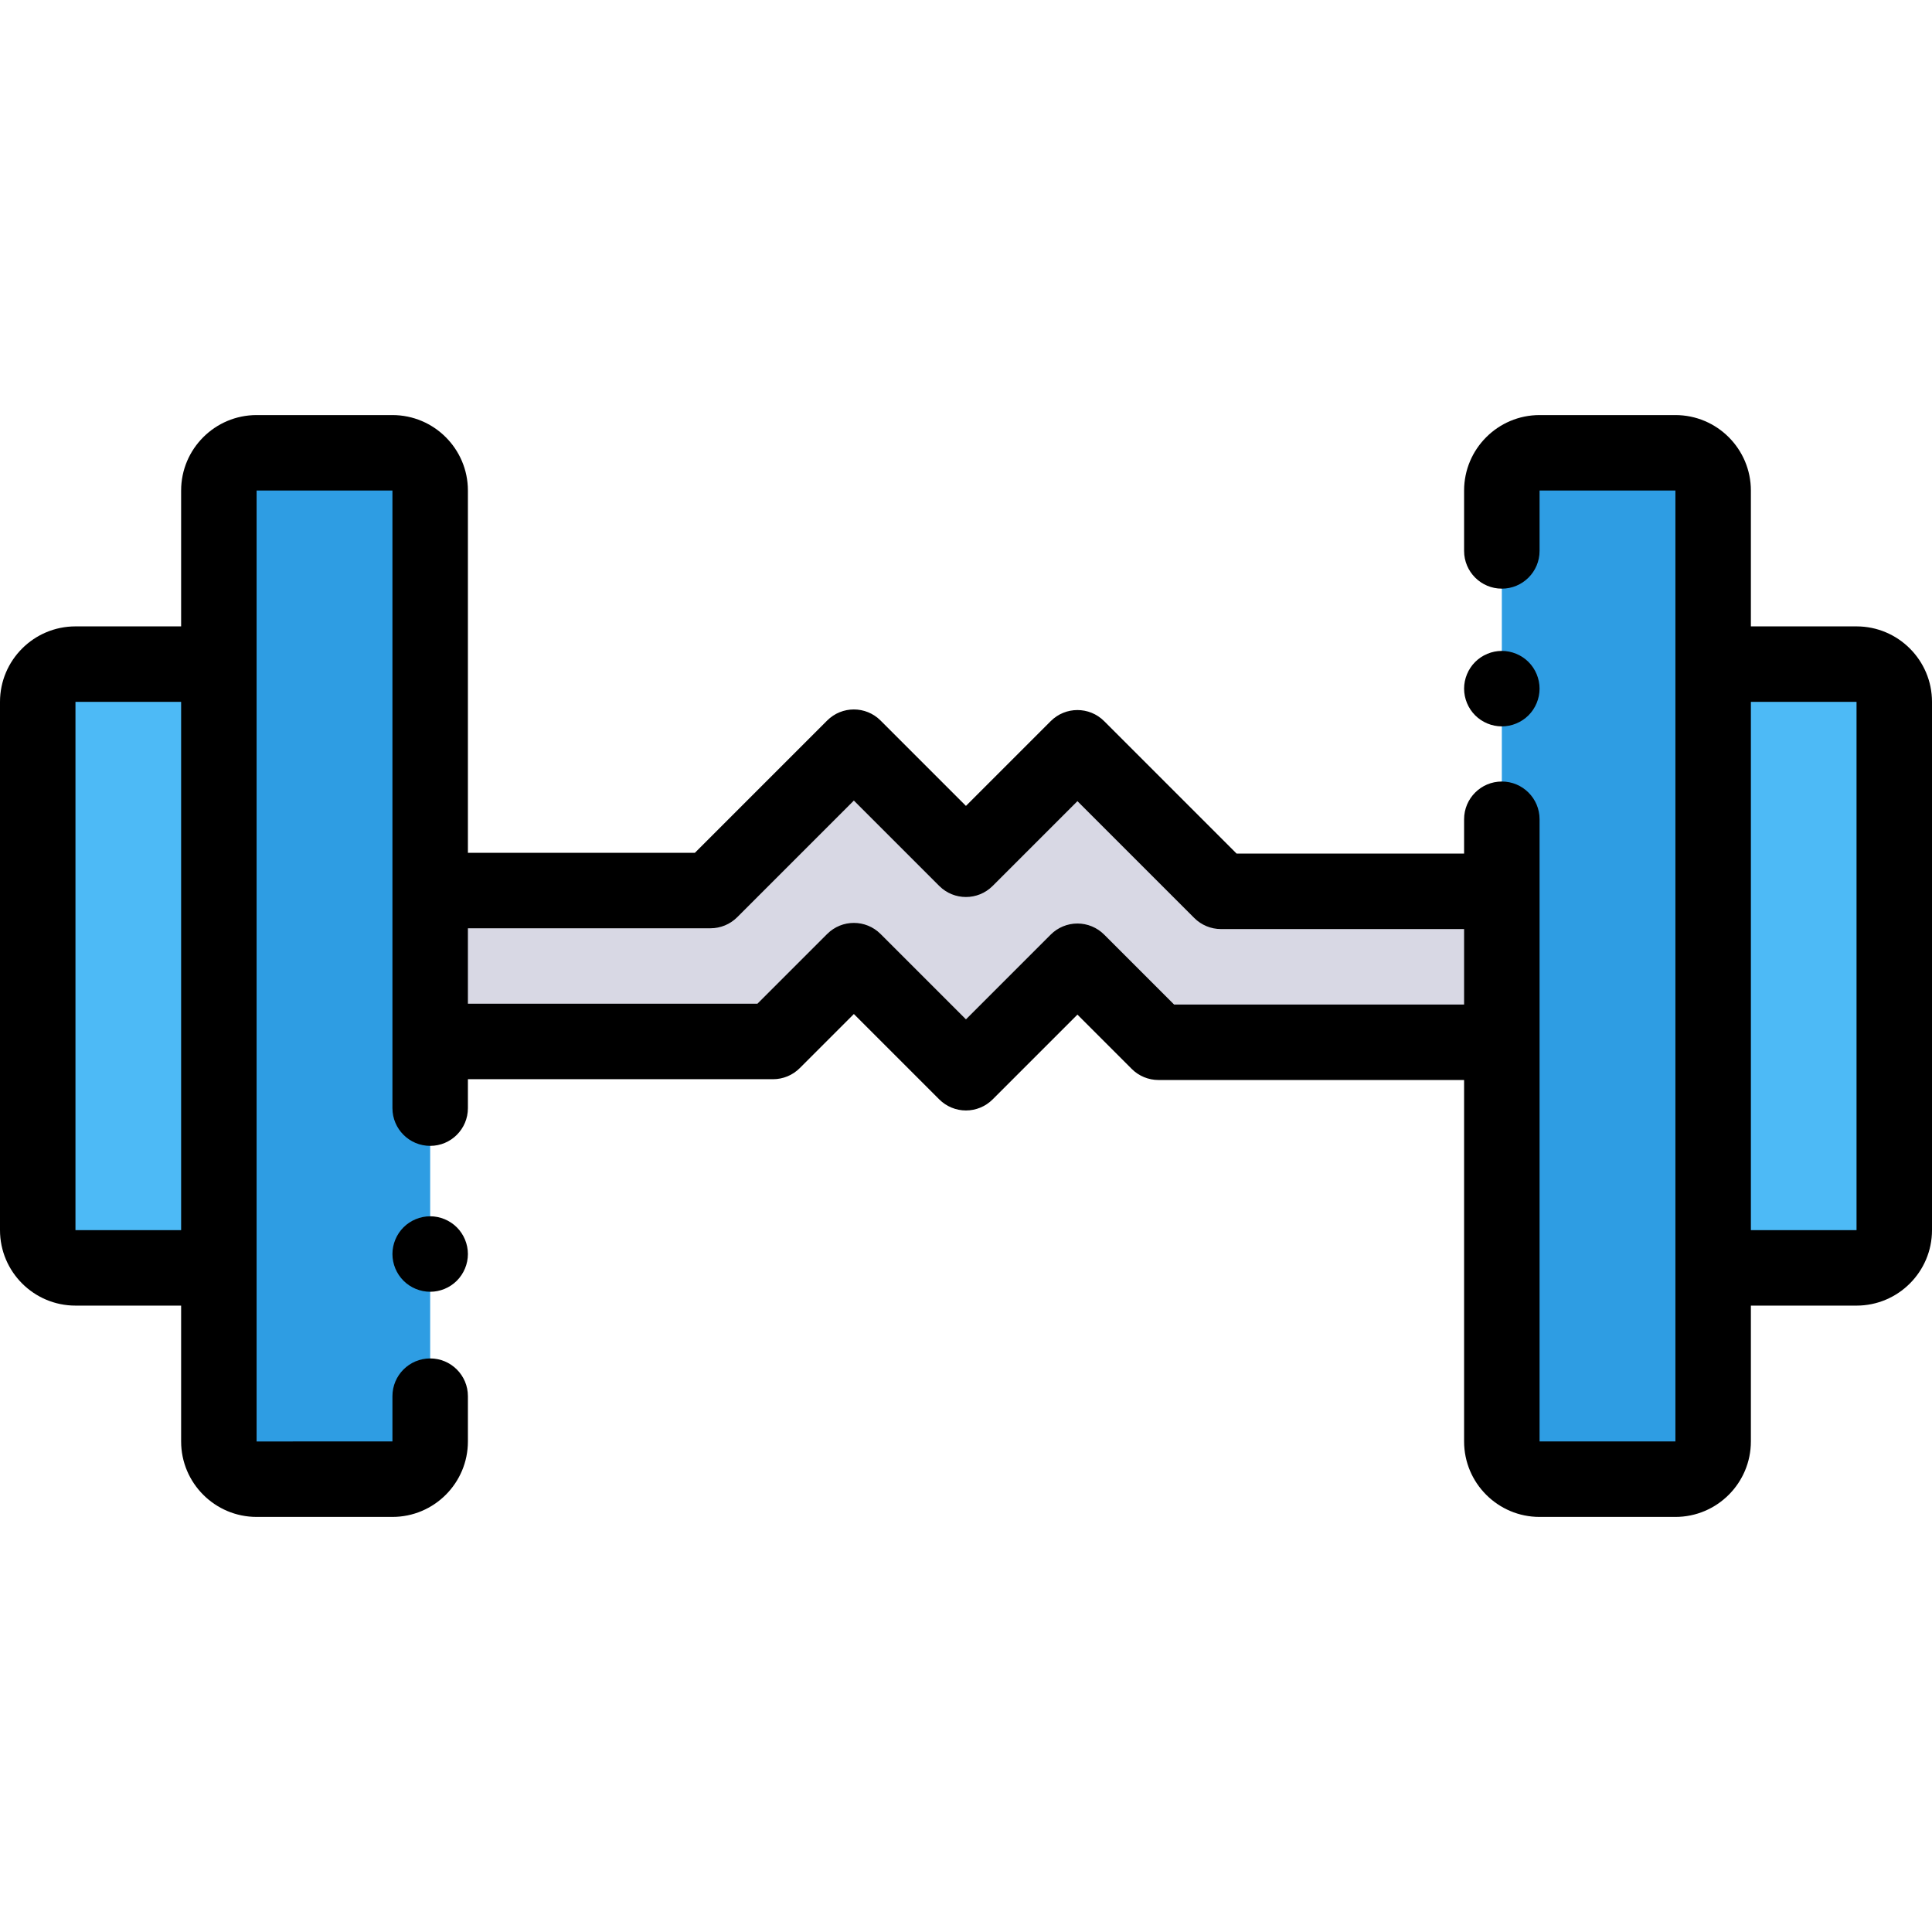 <?xml version="1.0" encoding="iso-8859-1"?>
<!-- Generator: Adobe Illustrator 19.0.0, SVG Export Plug-In . SVG Version: 6.00 Build 0)  -->
<svg version="1.1" id="Capa_1" xmlns="http://www.w3.org/2000/svg" xmlns:xlink="http://www.w3.org/1999/xlink" x="0px" y="0px"
	 viewBox="0 0 511.999 511.999" style="enable-background:new 0 0 511.999 511.999;" xml:space="preserve">
<path style="fill:#2E9DE3;" d="M104,119.999H68c-5.523,0-10,4.477-10,10v252c0,5.523,4.477,10,10,10h36c5.523,0,10-4.477,10-10v-252
	C114,124.476,109.523,119.999,104,119.999z"/>
<path style="fill:#4DBAF6;" d="M48,175.999H20c-5.523,0-10,4.477-10,10v140c0,5.523,4.477,10,10,10h28c5.523,0,10-4.477,10-10v-140
	C58,180.477,53.523,175.999,48,175.999z"/>
<path style="fill:#2E9DE3;" d="M408,392h36c5.523,0,10-4.477,10-10v-252c0-5.523-4.477-10-10-10h-36c-5.523,0-10,4.477-10,10v252
	C398,387.523,402.477,392,408,392z"/>
<path style="fill:#4DBAF6;" d="M464,336h28c5.523,0,10-4.477,10-10v-140c0-5.523-4.477-10-10-10h-28c-5.523,0-10,4.477-10,10v140
	C454,331.523,458.477,336,464,336z"/>
<polygon style="fill:#D8D8E4;" points="114,276 204.864,276 226.283,254.58 255.987,284.284 285.53,254.74 307,276.21 395,276.21 
	395,236.21 323.568,236.21 285.53,198.171 255.986,227.715 226.283,198.012 188.296,235.999 114,235.999 "/>
<path d="M114,322.329c-2.63,0-5.21,1.07-7.07,2.93s-2.93,4.44-2.93,7.07c0,2.64,1.069,5.21,2.93,7.07c1.86,1.87,4.44,2.93,7.07,2.93
	s5.21-1.06,7.069-2.93c1.86-1.86,2.931-4.43,2.931-7.07c0-2.63-1.07-5.21-2.931-7.07C119.21,323.4,116.63,322.329,114,322.329z"/>
<path d="M398,192.499c2.63,0,5.21-1.07,7.069-2.93c1.86-1.86,2.931-4.44,2.931-7.07s-1.07-5.21-2.931-7.07
	c-1.859-1.86-4.439-2.93-7.069-2.93c-2.641,0-5.21,1.07-7.07,2.93c-1.86,1.86-2.93,4.44-2.93,7.07s1.069,5.21,2.93,7.07
	S395.359,192.499,398,192.499z"/>
<path d="M492,165.999h-28v-36c0-11.028-8.972-20-20-20h-36c-11.028,0-20,8.972-20,20v16c0,5.523,4.478,10,10,10s10-4.477,10-10v-16
	h36v56v140v56h-36V217.11c0-5.523-4.478-10-10-10s-10,4.477-10,10v9.099h-60.289L292.602,191.1c-3.906-3.905-10.236-3.905-14.143,0
	l-22.473,22.473l-22.632-22.632c-3.906-3.905-10.236-3.905-14.143,0l-35.058,35.058H124v-96c0-11.028-8.972-20-20-20H68
	c-11.028,0-20,8.972-20,20v36H20c-11.028,0-20,8.972-20,20v140c0,11.028,8.972,20,20,20h28v36c0,11.028,8.972,20,20,20h36
	c11.028,0,20-8.972,20-20v-12c0-5.523-4.478-10-10-10s-10,4.477-10,10v12H68v-56v-140v-56h36v163.667c0,5.523,4.478,10,10,10
	s10-4.477,10-10V286h80.864c2.652,0,5.195-1.054,7.071-2.929l14.348-14.348l22.633,22.632c1.876,1.875,4.419,2.929,7.071,2.929
	s5.196-1.054,7.071-2.929l22.472-22.473l14.398,14.399c1.876,1.875,4.419,2.929,7.071,2.929h81V382c0,11.028,8.972,20,20,20h36
	c11.028,0,20-8.972,20-20v-36h28c11.028,0,20-8.972,20-20v-140C512,174.971,503.028,165.999,492,165.999z M20,326v-140h28v140H20z
	 M311.143,266.21l-18.541-18.541c-1.876-1.875-4.419-2.929-7.071-2.929s-5.196,1.054-7.071,2.929l-22.472,22.473l-22.633-22.632
	c-3.906-3.905-10.236-3.904-14.143,0L200.722,266H124v-20h64.296c2.652,0,5.195-1.054,7.071-2.929l30.916-30.917l22.632,22.632
	c3.906,3.905,10.236,3.905,14.143,0l22.473-22.473l30.967,30.967c1.876,1.875,4.419,2.929,7.071,2.929H388v20h-76.857V266.21z
	 M492,326h-28v-140h28V326z"/>
<g>
</g>
<g>
</g>
<g>
</g>
<g>
</g>
<g>
</g>
<g>
</g>
<g>
</g>
<g>
</g>
<g>
</g>
<g>
</g>
<g>
</g>
<g>
</g>
<g>
</g>
<g>
</g>
<g>
</g>
</svg>
